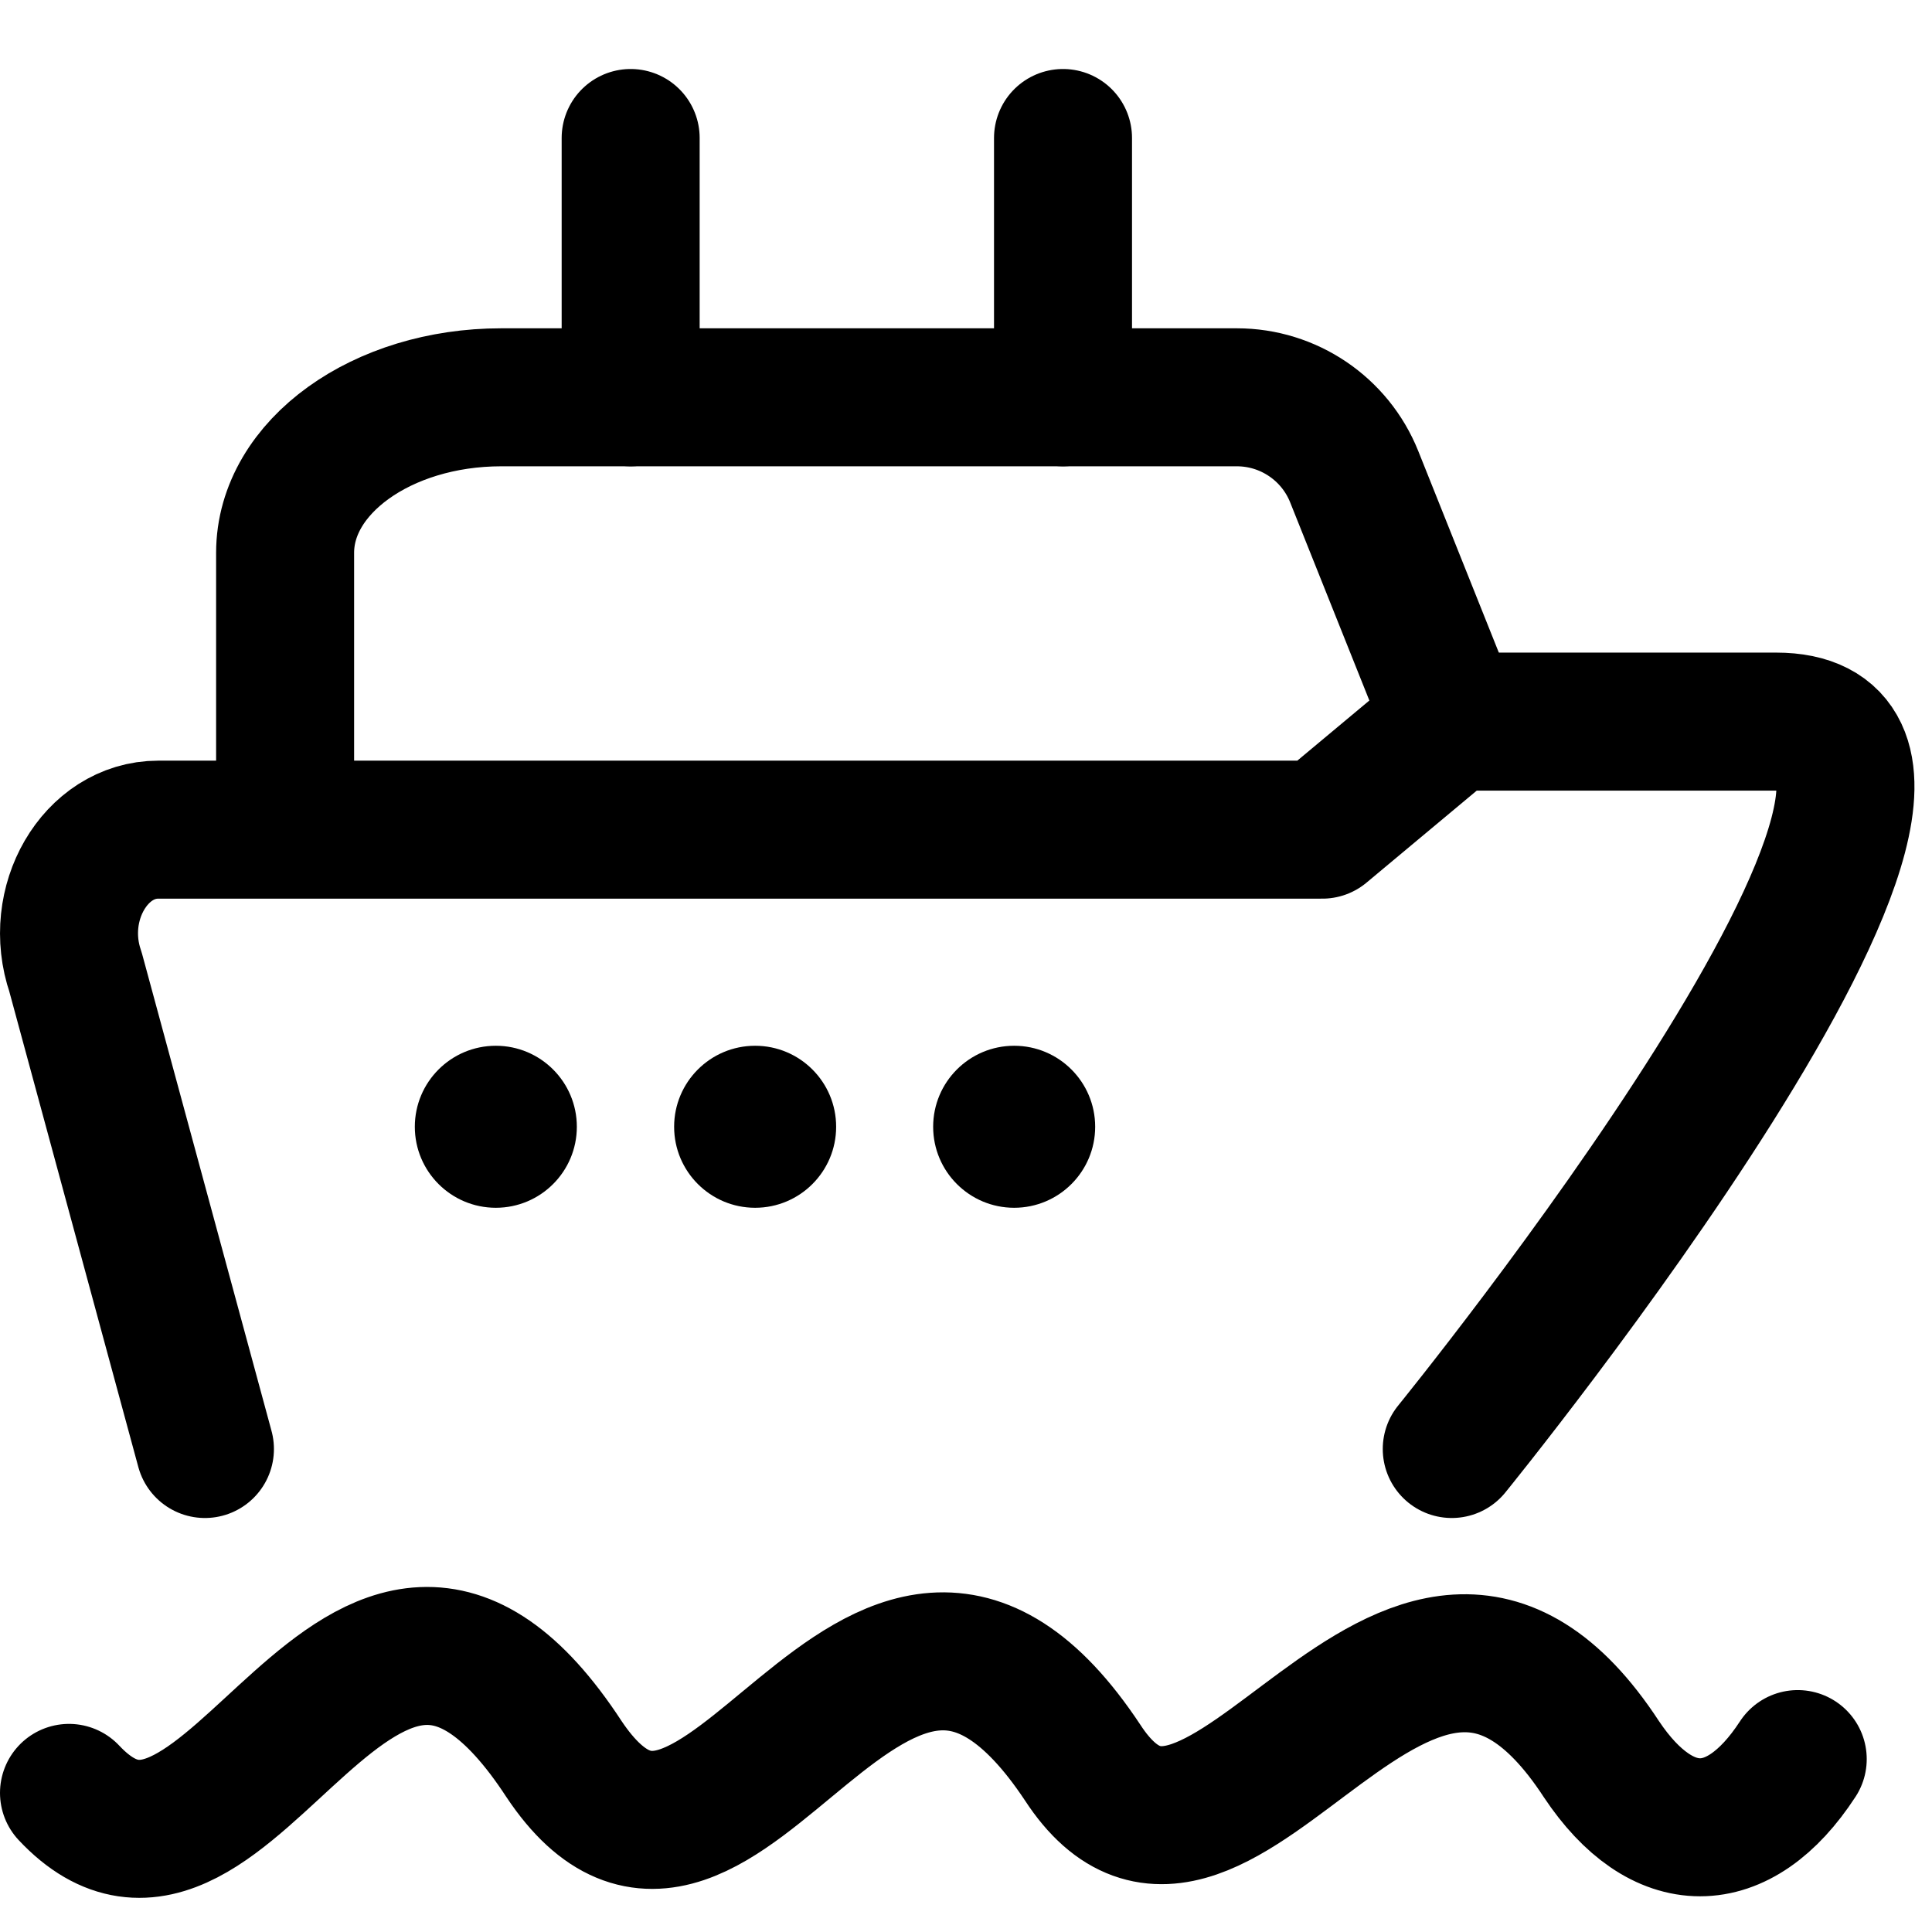 <svg xmlns="http://www.w3.org/2000/svg" viewBox="0 0 14 14" fill="none" aria-label="Cruises" aria-hidden="false" width="18" height="18"><path d="M13.027 12.747C12.598 13.406 12.043 13.406 11.604 12.747C10.19 10.585 8.843 14.303 7.845 12.772C6.323 10.478 5.229 14.457 4.087 12.747C2.599 10.47 1.672 14.241 0.5 12.992" stroke="currentColor" stroke-linecap="round"/><path d="M1.485 10.5L0.547 7.043C0.377 6.549 0.69 6.012 1.147 6.012H9.582L10.52 5.229H12.87C14.808 5.229 10.52 10.5 10.52 10.5" stroke="currentColor" stroke-linecap="round" stroke-linejoin="round"/><path d="M10.522 5.228L9.813 3.454C9.674 3.107 9.337 2.879 8.963 2.879C8.35 2.879 7.42 2.879 6.825 2.879H3.632C2.767 2.879 2.066 3.384 2.066 4.006V5.698" stroke="currentColor" stroke-linecap="round" stroke-linejoin="round"/><path d="M4.57 2.879V1" stroke="currentColor" stroke-linecap="round" stroke-linejoin="round"/><path d="M7.703 2.879V1" stroke="currentColor" stroke-linecap="round" stroke-linejoin="round"/><circle cx="3.593" cy="8.165" r="0.587" fill="currentColor"/><circle cx="5.472" cy="8.165" r="0.587" fill="currentColor"/><circle cx="7.349" cy="8.165" r="0.587" fill="currentColor"/></svg>